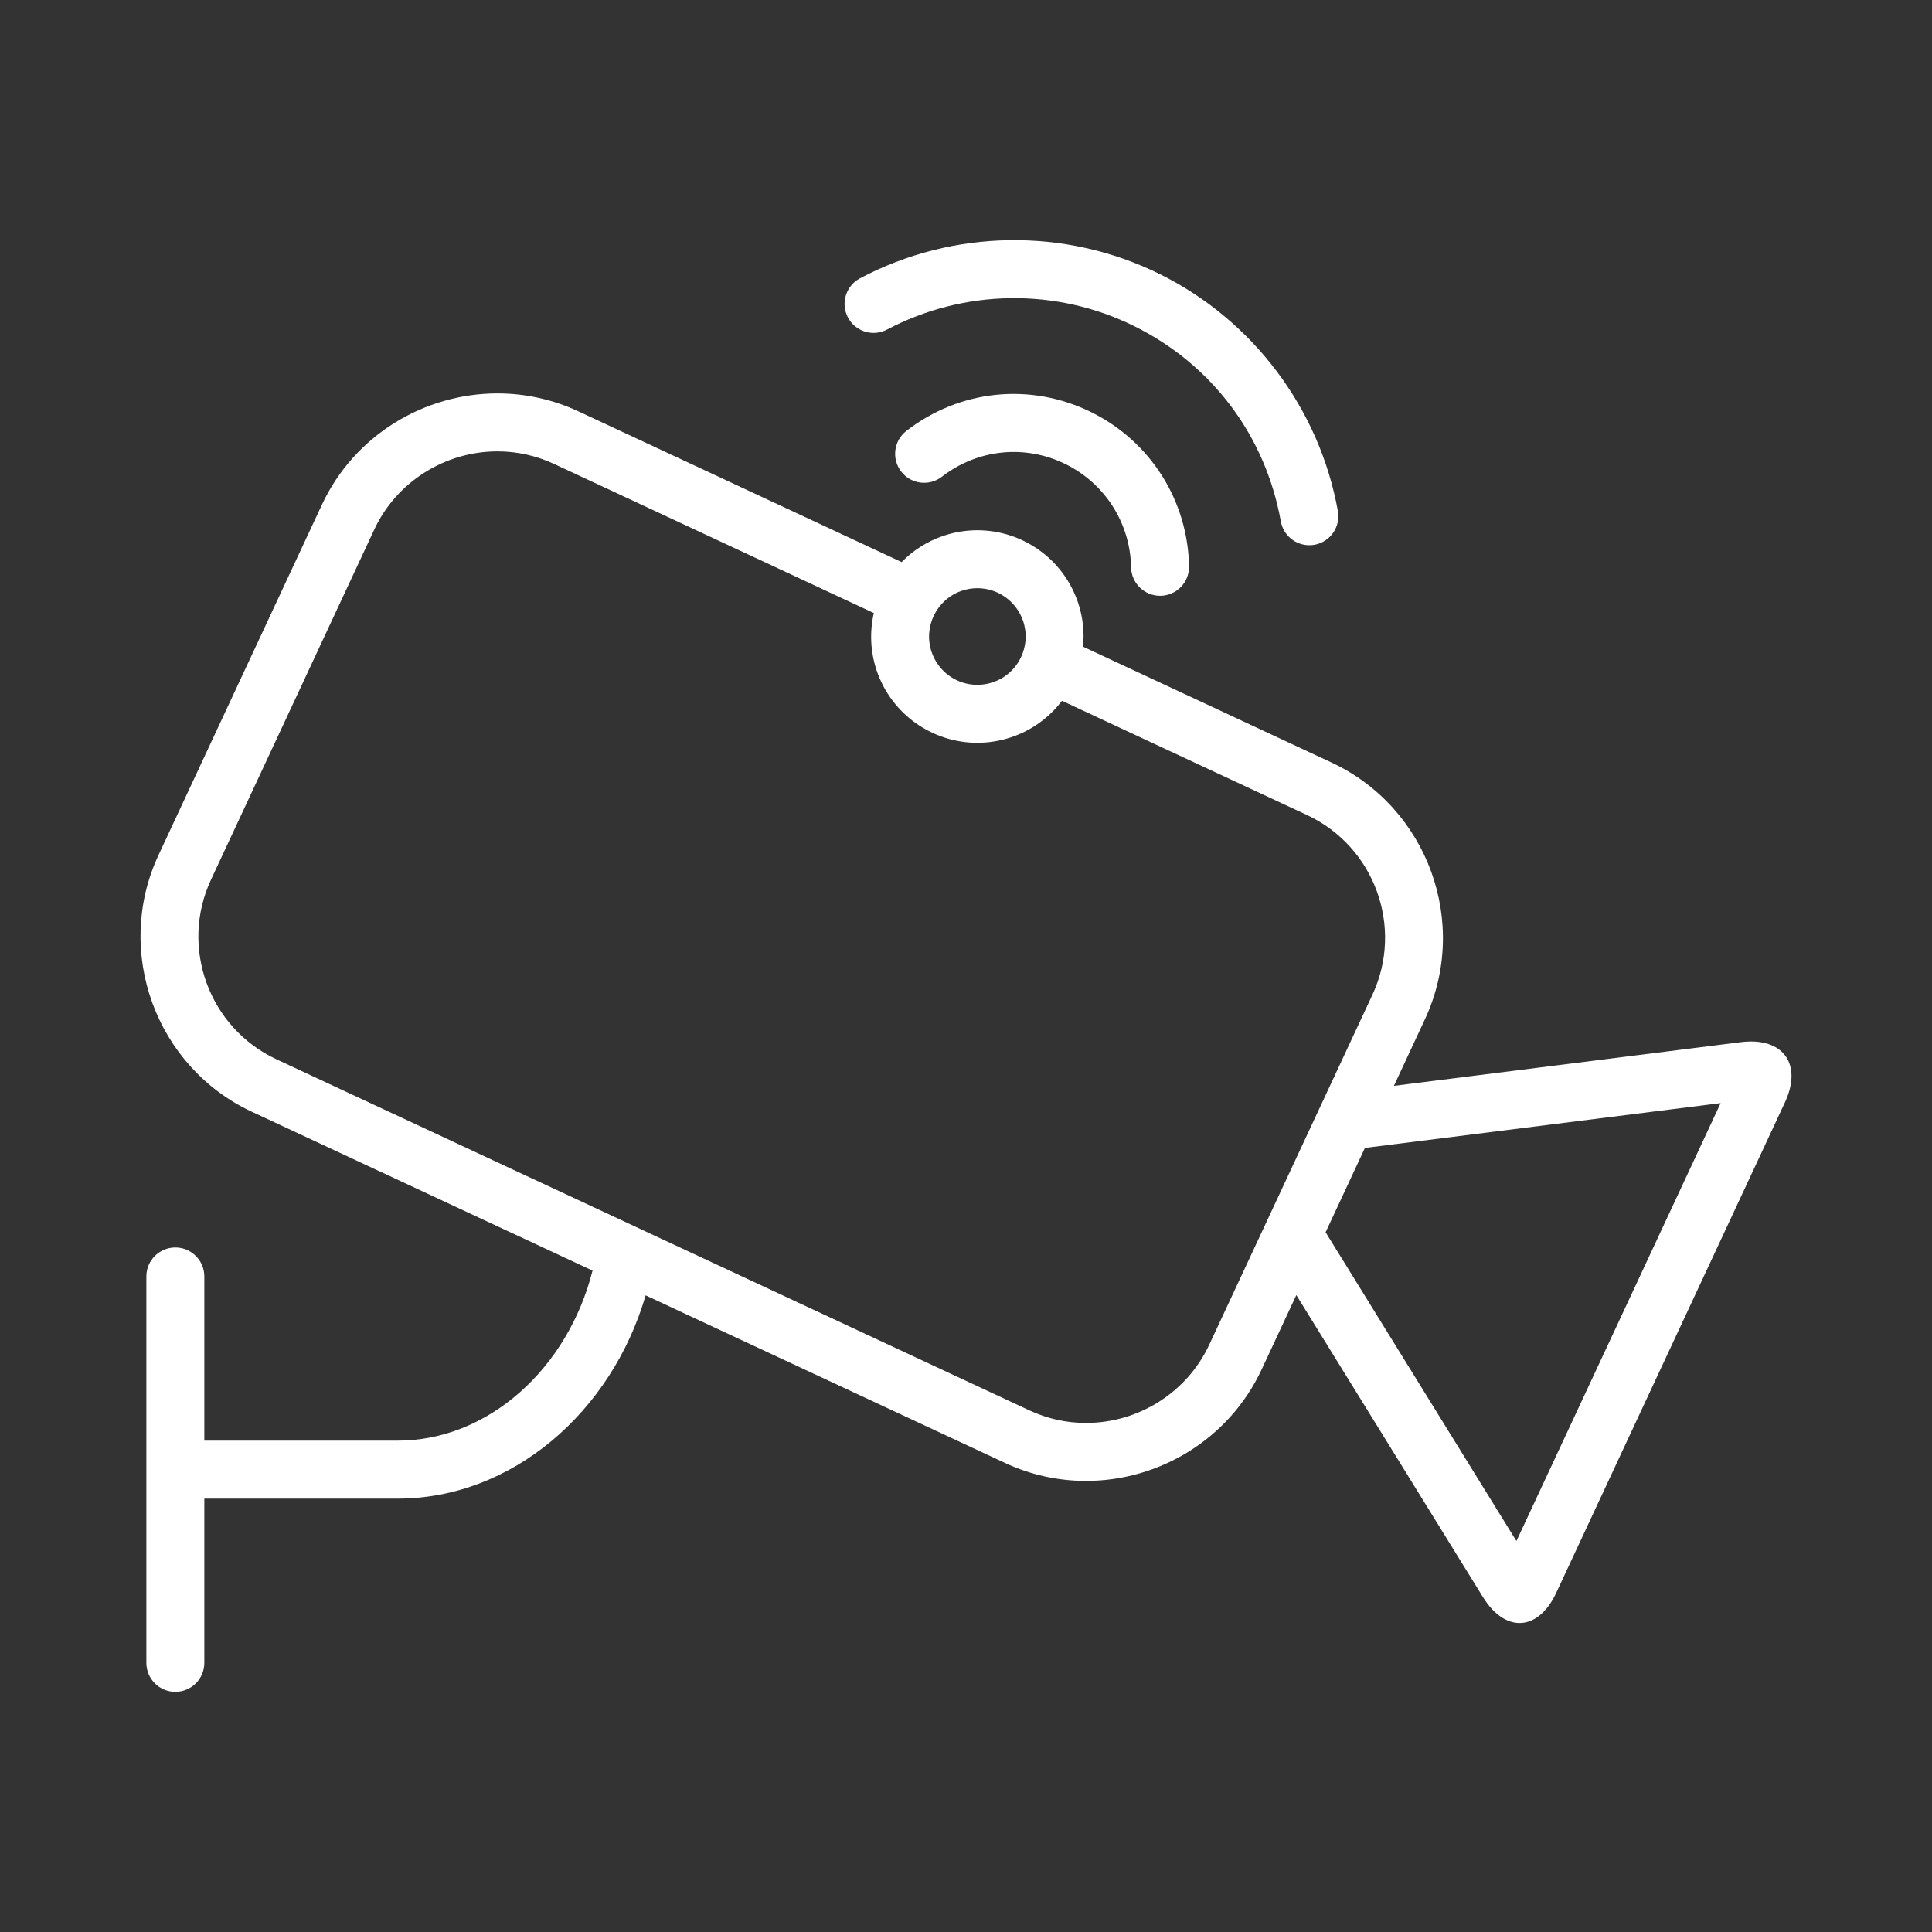 <?xml version="1.0" ?><!DOCTYPE svg  PUBLIC '-//W3C//DTD SVG 1.1//EN'  'http://www.w3.org/Graphics/SVG/1.1/DTD/svg11.dtd'><svg enable-background="new 0 0 100 100" height="100px" id="Layer_1" version="1.1" viewBox="0 0 100 100" width="100px" xml:space="preserve" xmlns="http://www.w3.org/2000/svg" xmlns:xlink="http://www.w3.org/1999/xlink"><rect x="0" y="0" width="100" height="100" fill="#333333" stroke="none"/><g><path d="M90.633,53.907c-0.166,0-0.342,0.011-0.525,0.034l-17.959,2.262l1.605-3.446   c2.326-4.984,0.148-10.964-4.836-13.289l-12.859-5.996c0.072-0.748-0.004-1.523-0.26-2.282c-0.773-2.295-2.916-3.746-5.211-3.745   c-0.584,0-1.176,0.093-1.758,0.289c-0.848,0.286-1.576,0.762-2.162,1.359l-16.721-7.797c-1.357-0.633-2.787-0.933-4.197-0.933   c-3.771,0.001-7.4,2.141-9.092,5.769L8.205,44.258c-2.326,4.984-0.148,10.964,4.836,13.289l17.629,8.22   c-1.273,5.044-5.375,8.801-10.092,8.801h-0.002l-10-0.001v-8.498c0-0.828-0.672-1.5-1.5-1.5c-0.83,0-1.5,0.672-1.5,1.5v20   c0,0.828,0.67,1.5,1.5,1.5c0.828,0,1.5-0.672,1.5-1.5v-8.502l10,0.001c0,0,0,0,0.002,0c5.916,0,11.07-4.46,12.84-10.52   l18.594,8.671c1.357,0.633,2.787,0.933,4.199,0.933c3.771,0,7.398-2.141,9.092-5.769l1.795-3.849l9.66,15.632   c0.555,0.896,1.234,1.341,1.896,1.341c0.717,0,1.412-0.524,1.896-1.563l11.834-25.378C93.236,55.241,92.447,53.907,90.633,53.907z    M49.789,30.576c0.26-0.088,0.529-0.132,0.799-0.132c1.072,0,2.025,0.685,2.369,1.703c0.213,0.633,0.166,1.311-0.129,1.909   c-0.297,0.599-0.809,1.046-1.441,1.259c-0.262,0.088-0.529,0.132-0.801,0.132c-1.072,0-2.023-0.684-2.367-1.702   C47.779,32.438,48.482,31.016,49.789,30.576z M62.584,69.616c-1.145,2.451-3.646,4.036-6.373,4.036c-1.02,0-2.004-0.22-2.932-0.651   L14.309,54.829c-3.498-1.632-5.018-5.805-3.385-9.303l8.453-18.127c1.143-2.451,3.645-4.035,6.373-4.036   c1.018,0,2.002,0.22,2.93,0.651l16.549,7.717c-0.217,0.954-0.188,1.977,0.146,2.972c0.775,2.296,2.916,3.744,5.211,3.744   c0.584,0,1.176-0.093,1.758-0.289c1.086-0.365,1.98-1.037,2.623-1.886l12.684,5.914c3.498,1.632,5.018,5.805,3.385,9.303   L62.584,69.616z M78.49,79.764l-9.877-15.982l2.035-4.366l18.412-2.319L78.49,79.764z" fill="#fff"/><path d="M56.49,21.338c-3.137-1.549-6.807-1.179-9.576,0.966c-0.656,0.508-0.775,1.449-0.268,2.104   c0.506,0.654,1.449,0.774,2.104,0.269c1.855-1.437,4.313-1.687,6.412-0.649c2.043,1.011,3.34,3.057,3.383,5.339   c0.016,0.818,0.686,1.471,1.5,1.471c0.01,0,0.02,0,0.029,0c0.828-0.017,1.486-0.701,1.471-1.529   C61.479,25.902,59.543,22.848,56.49,21.338z" fill="#fff"/><path d="M45.916,17.058c3.979-2.102,8.754-2.17,12.777-0.184c4.035,1.992,6.805,5.678,7.602,10.112   c0.131,0.726,0.762,1.234,1.475,1.234c0.088,0,0.178-0.008,0.268-0.023c0.814-0.146,1.357-0.927,1.211-1.742   c-0.953-5.302-4.402-9.889-9.225-12.271c-4.885-2.414-10.684-2.331-15.51,0.221c-0.732,0.388-1.012,1.295-0.625,2.027   C44.277,17.165,45.184,17.446,45.916,17.058z" fill="#fff"/></g></svg>